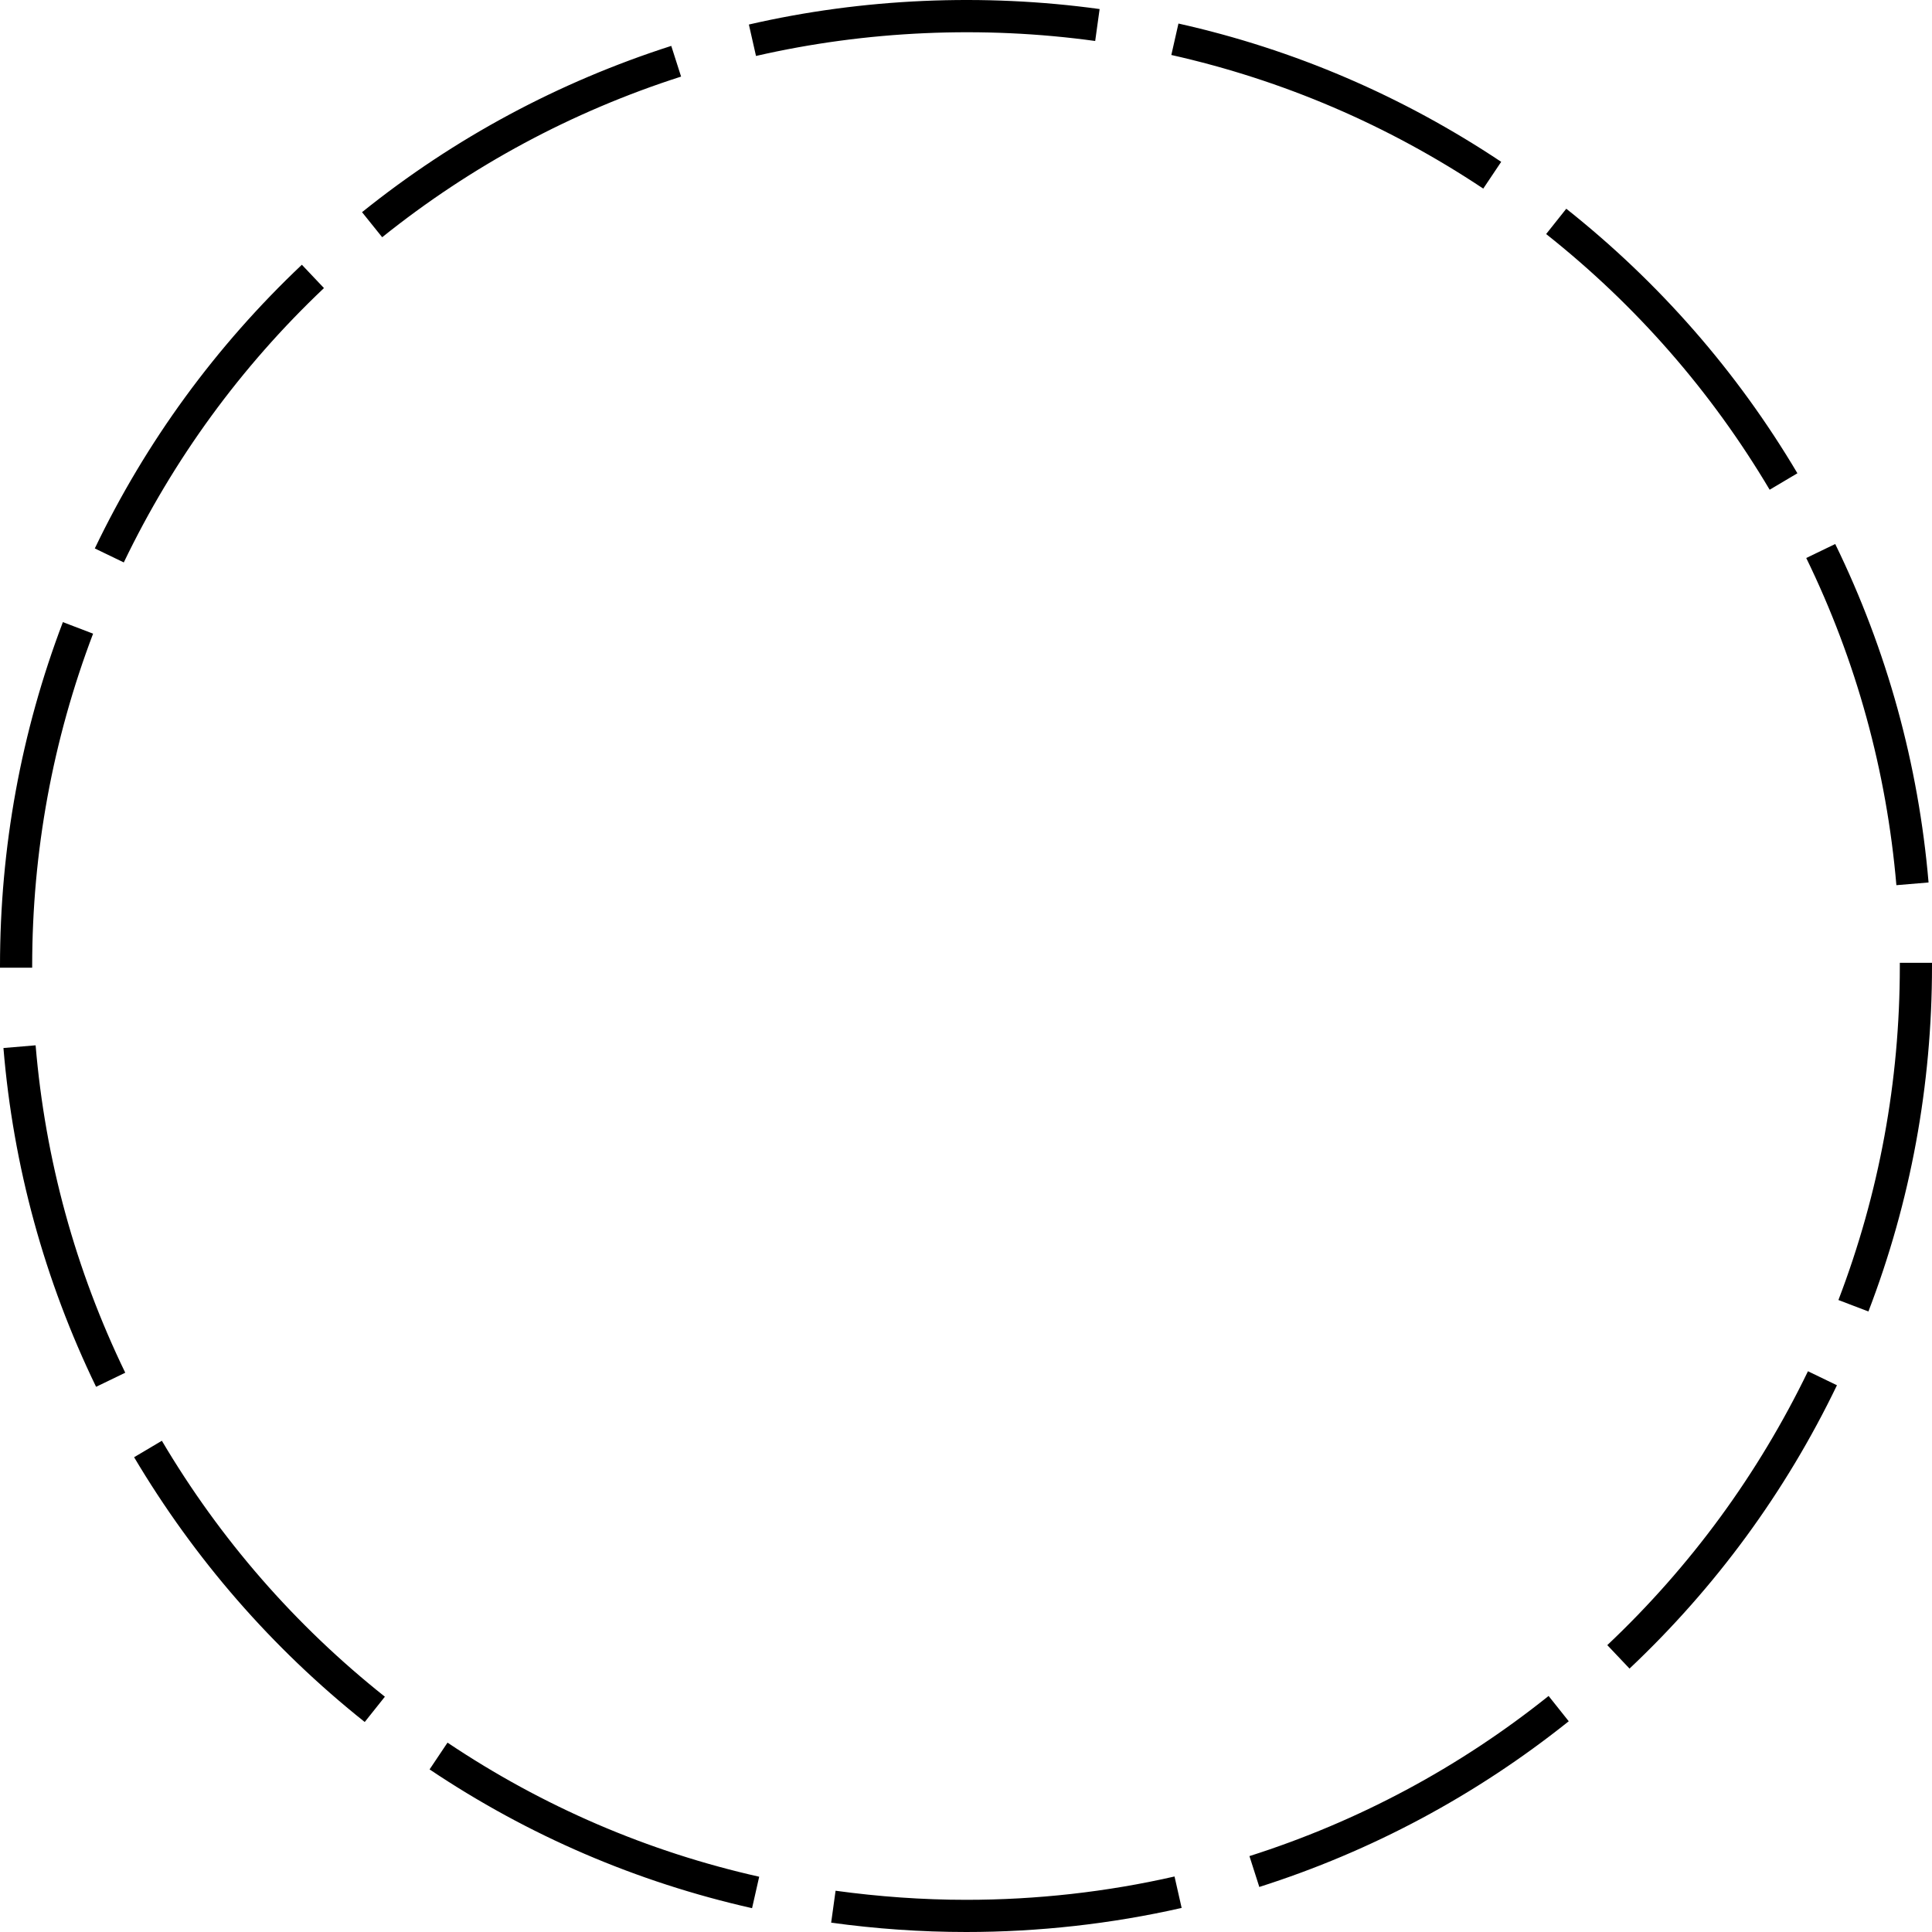 <svg width="168" height="168" viewBox="0 0 168 168" fill="none" xmlns="http://www.w3.org/2000/svg">
<path d="M84.021 168C80.091 168 76.14 167.722 72.275 167.188L72.659 164.412C76.397 164.924 80.22 165.202 84.021 165.202C90.13 165.202 96.238 164.519 102.133 163.173L102.752 165.907C96.644 167.295 90.322 168 84 168H84.021ZM65.397 165.928C55.359 163.664 45.919 159.606 37.355 153.861L38.914 151.533C47.201 157.086 56.32 161.016 66.017 163.194L65.397 165.928ZM109.501 164.07L108.647 161.4C118.108 158.389 126.865 153.711 134.661 147.475L136.412 149.675C128.339 156.125 119.283 160.973 109.48 164.091L109.501 164.07ZM31.716 149.739C23.643 143.31 16.915 135.557 11.661 126.715L14.075 125.284C19.137 133.848 25.672 141.345 33.468 147.539L31.716 149.739ZM141.687 145.083L139.765 143.054C147.027 136.198 152.879 128.188 157.214 119.239L159.735 120.457C155.271 129.726 149.205 138.013 141.687 145.104V145.083ZM8.351 120.585C3.866 111.315 1.153 101.427 0.299 91.132L3.097 90.897C3.93 100.829 6.557 110.418 10.892 119.367L8.372 120.585H8.351ZM162.49 114.049L159.863 113.045C163.408 103.776 165.202 94.015 165.202 84.02V83.721H168V84.02C168 94.378 166.142 104.481 162.468 114.049H162.49ZM2.798 84.148H0V83.998C0 73.704 1.837 63.644 5.468 54.097L8.095 55.101C4.592 64.328 2.798 74.045 2.798 83.998V84.148ZM164.903 76.972C164.049 67.04 161.422 57.471 157.065 48.522L159.585 47.305C164.092 56.553 166.825 66.463 167.701 76.737L164.903 76.972ZM10.764 48.907L8.244 47.69C12.687 38.42 18.752 30.112 26.249 23.021L28.171 25.05C20.931 31.906 15.079 39.937 10.764 48.907ZM153.883 42.585C148.799 34.02 142.264 26.545 134.447 20.351L136.198 18.151C144.272 24.559 151.042 32.29 156.296 41.154L153.883 42.585ZM33.233 20.629L31.481 18.45C39.533 11.979 48.589 7.13 58.371 3.991L59.225 6.66C49.764 9.693 41.007 14.392 33.233 20.629ZM128.979 16.4C120.671 10.868 111.551 6.959 101.855 4.781L102.474 2.047C112.513 4.29 121.953 8.348 130.539 14.072L128.979 16.4ZM65.739 4.866L65.12 2.133C75.03 -0.153 85.538 -0.601 95.619 0.787L95.234 3.564C85.474 2.218 75.329 2.666 65.739 4.866Z" fill="currentColor"/>
</svg>
